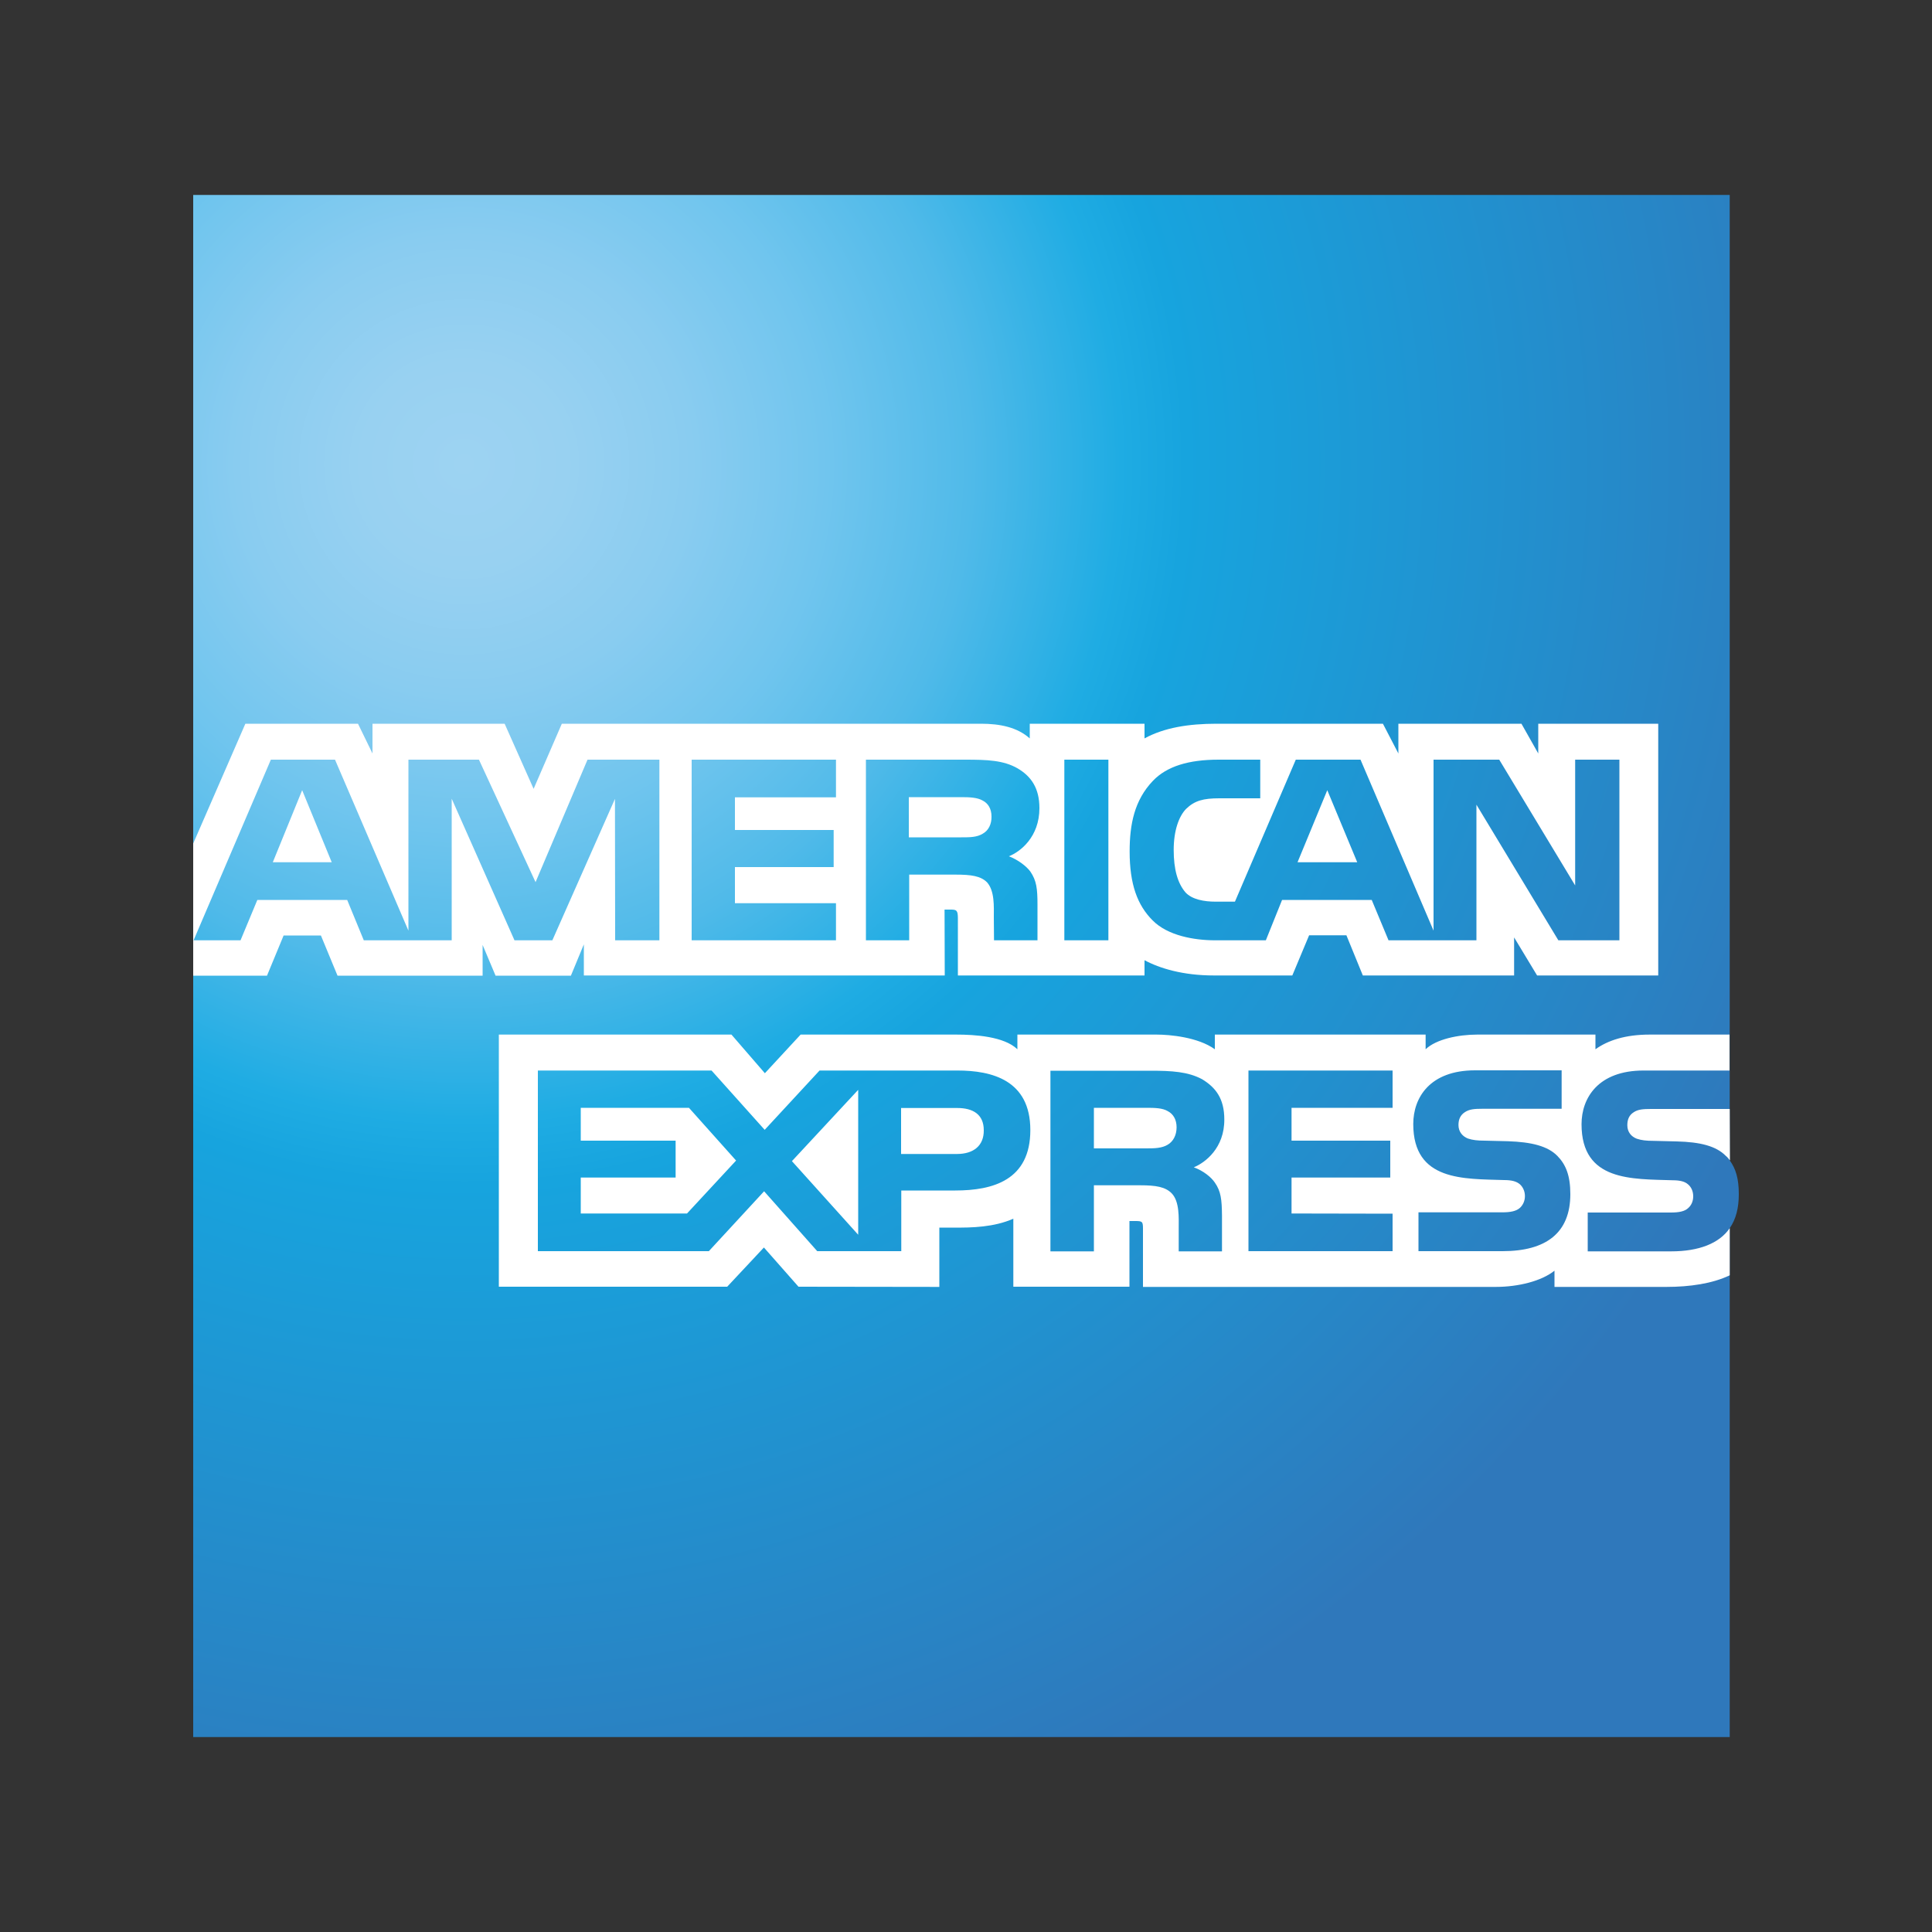 <?xml version="1.0" encoding="utf-8"?>
<!-- Generator: Adobe Illustrator 24.1.1, SVG Export Plug-In . SVG Version: 6.00 Build 0)  -->
<svg version="1.1" id="Layer_1" xmlns="http://www.w3.org/2000/svg" xmlns:xlink="http://www.w3.org/1999/xlink" x="0px" y="0px"
	 viewBox="0 0 100 100" style="enable-background:new 0 0 100 100;" xml:space="preserve">
<rect x="0" y="0" width="100" height="100" fill="#333333" stroke="none"/>
<style type="text/css">
	.st0{fill:url(#SVGID_1_);}
	.st1{fill:#FFFFFF;}
</style>
<g>
	
		<radialGradient id="SVGID_1_" cx="-125.02" cy="348.273" r="74.629" gradientTransform="matrix(1 0 0 -1 149.052 372.309)" gradientUnits="userSpaceOnUse">
		<stop  offset="0" style="stop-color:#9DD3F2"/>
		<stop  offset="0.071" style="stop-color:#98D1F1"/>
		<stop  offset="0.158" style="stop-color:#89CCF0"/>
		<stop  offset="0.252" style="stop-color:#70C5EE"/>
		<stop  offset="0.351" style="stop-color:#50BAE9"/>
		<stop  offset="0.455" style="stop-color:#1FACE3"/>
		<stop  offset="0.5" style="stop-color:#17A4DE"/>
		<stop  offset="1" style="stop-color:#2F78BB"/>
	</radialGradient>
	<path class="st0" d="M89.53,10.09H10v79.82h79.53V63.57c0.32-0.46,0.47-1.04,0.47-1.76c0-0.82-0.16-1.32-0.47-1.75"/>
	<path class="st1" d="M17.17,44.63l-1.53-3.73l-1.52,3.73 M50.87,43.15c-0.31,0.19-0.67,0.19-1.11,0.19h-2.72v-2.08h2.75
		c0.39,0,0.8,0.02,1.06,0.17c0.29,0.14,0.47,0.43,0.47,0.83C51.33,42.66,51.16,42.99,50.87,43.15z M70.25,44.63L68.7,40.9
		l-1.54,3.73H70.25z M34.13,48.67h-2.29l-0.01-7.32l-3.24,7.32h-1.96l-3.25-7.33v7.33h-4.55l-0.86-2.09h-4.65l-0.87,2.09h-2.43
		l4-9.35h3.32l3.8,8.85v-8.85h3.65l2.93,6.34l2.69-6.34h3.72L34.13,48.67L34.13,48.67z M43.27,48.67H35.8v-9.35h7.47v1.95h-5.23
		v1.69h5.11v1.92h-5.11v1.87h5.23V48.67z M53.8,41.83c0,1.49-0.99,2.26-1.58,2.49c0.49,0.19,0.91,0.52,1.11,0.79
		c0.32,0.47,0.37,0.88,0.37,1.72v1.84h-2.25l-0.01-1.18c0-0.56,0.05-1.37-0.35-1.82c-0.33-0.33-0.82-0.4-1.63-0.4h-2.4v3.4h-2.24
		v-9.35h5.14c1.14,0,1.98,0.03,2.71,0.45C53.37,40.18,53.8,40.79,53.8,41.83z M57.37,48.67h-2.28v-9.35h2.28V48.67z M83.83,48.67
		h-3.17l-4.24-7.02v7.02h-4.55l-0.87-2.09h-4.64l-0.84,2.09H62.9c-1.09,0-2.46-0.24-3.24-1.03c-0.79-0.79-1.19-1.87-1.19-3.57
		c0-1.39,0.24-2.65,1.21-3.66c0.72-0.75,1.85-1.09,3.39-1.09h2.16v2h-2.12c-0.82,0-1.28,0.12-1.72,0.55
		c-0.38,0.39-0.64,1.14-0.64,2.12c0,1,0.2,1.72,0.61,2.2c0.34,0.37,0.97,0.48,1.56,0.48h1l3.15-7.35h3.35l3.78,8.85v-8.85h3.4
		l3.93,6.51v-6.51h2.29V48.67L83.83,48.67z M10,50.5h3.82l0.86-2.08h1.93l0.86,2.08h7.51v-1.59l0.67,1.59h3.9l0.67-1.62v1.61H48.9
		l-0.01-3.41h0.36c0.25,0.01,0.33,0.03,0.33,0.45v2.96h9.66v-0.79c0.78,0.42,1.99,0.79,3.59,0.79h4.06l0.87-2.08h1.93l0.85,2.08
		h7.83v-1.97l1.19,1.97h6.27V37.46h-6.21V39l-0.87-1.54h-6.37V39l-0.8-1.54h-8.61c-1.44,0-2.71,0.2-3.73,0.76v-0.76H53.3v0.76
		c-0.65-0.58-1.54-0.76-2.52-0.76h-21.7l-1.46,3.37l-1.5-3.37h-6.84V39l-0.75-1.54h-5.83L10,43.66L10,50.5L10,50.5z"/>
	<path class="st1" d="M89.53,57.4h-4.07c-0.41,0-0.68,0.02-0.9,0.17c-0.24,0.15-0.33,0.38-0.33,0.67c0,0.35,0.2,0.59,0.49,0.7
		c0.24,0.08,0.49,0.11,0.86,0.11l1.21,0.03c1.22,0.03,2.04,0.24,2.54,0.75c0.09,0.07,0.14,0.15,0.21,0.23 M89.53,63.57
		c-0.54,0.79-1.6,1.2-3.03,1.2h-4.32v-2.01h4.3c0.43,0,0.72-0.06,0.9-0.23c0.16-0.14,0.26-0.35,0.26-0.61
		c0-0.27-0.11-0.49-0.27-0.62c-0.16-0.14-0.4-0.21-0.79-0.21c-2.1-0.07-4.72,0.07-4.72-2.9c0-1.36,0.86-2.78,3.21-2.78h4.45v-1.86
		h-4.14c-1.25,0-2.16,0.3-2.8,0.76v-0.76h-6.12c-0.98,0-2.13,0.24-2.67,0.76v-0.76H62.88v0.76c-0.87-0.63-2.34-0.76-3.01-0.76h-7.21
		v0.76c-0.69-0.67-2.22-0.76-3.15-0.76h-8.07l-1.85,2l-1.73-2H25.82V66.6h11.82l1.9-2.03l1.79,2.03l7.29,0.01v-3.07h0.72
		c0.97,0.01,2.11-0.02,3.11-0.46v3.52h6.01v-3.4h0.29c0.37,0,0.41,0.02,0.41,0.39v3.02h18.26c1.16,0,2.37-0.3,3.04-0.84v0.84h5.79
		c1.21,0,2.38-0.17,3.28-0.6V63.57L89.53,63.57z M80.61,59.83c0.44,0.45,0.67,1.02,0.67,1.98c0,2.01-1.26,2.95-3.51,2.95h-4.35
		v-2.01h4.34c0.42,0,0.72-0.06,0.91-0.23c0.15-0.14,0.26-0.35,0.26-0.61c0-0.27-0.12-0.49-0.27-0.62c-0.17-0.14-0.41-0.21-0.8-0.21
		c-2.09-0.07-4.71,0.07-4.71-2.9c0-1.36,0.85-2.78,3.2-2.78h4.48v1.99h-4.1c-0.41,0-0.67,0.02-0.9,0.17
		c-0.24,0.15-0.34,0.38-0.34,0.67c0,0.35,0.21,0.59,0.49,0.7c0.24,0.08,0.49,0.11,0.87,0.11l1.2,0.03
		C79.27,59.11,80.11,59.32,80.61,59.83z M60.44,59.25c-0.3,0.18-0.67,0.19-1.1,0.19h-2.72v-2.1h2.75c0.4,0,0.8,0.01,1.07,0.17
		c0.29,0.15,0.46,0.44,0.46,0.84C60.9,58.75,60.73,59.08,60.44,59.25z M61.79,60.42c0.5,0.18,0.9,0.51,1.09,0.79
		c0.32,0.46,0.36,0.88,0.37,1.71v1.85h-2.24v-1.17c0-0.56,0.05-1.4-0.36-1.83c-0.33-0.34-0.82-0.42-1.64-0.42h-2.39v3.42h-2.25
		v-9.35h5.16c1.13,0,1.96,0.05,2.69,0.44c0.71,0.43,1.15,1.01,1.15,2.08C63.38,59.42,62.38,60.18,61.79,60.42z M64.62,55.41h7.46
		v1.93h-5.23v1.7h5.11v1.91h-5.11v1.86l5.23,0.01v1.94h-7.46V55.41z M49.53,59.73h-2.89v-2.38h2.91c0.81,0,1.37,0.33,1.37,1.15
		C50.93,59.3,50.39,59.73,49.53,59.73z M44.42,63.91l-3.43-3.81l3.43-3.69V63.91z M35.56,62.81h-5.5v-1.86h4.91v-1.91h-4.91v-1.7
		h5.6l2.44,2.73L35.56,62.81z M53.33,58.49c0,2.6-1.94,3.13-3.89,3.13h-2.79v3.14H42.3l-2.75-3.1l-2.86,3.1h-8.85v-9.35h8.99
		l2.75,3.07l2.84-3.07h7.14C51.33,55.41,53.33,55.9,53.33,58.49z"/>
</g>
</svg>
